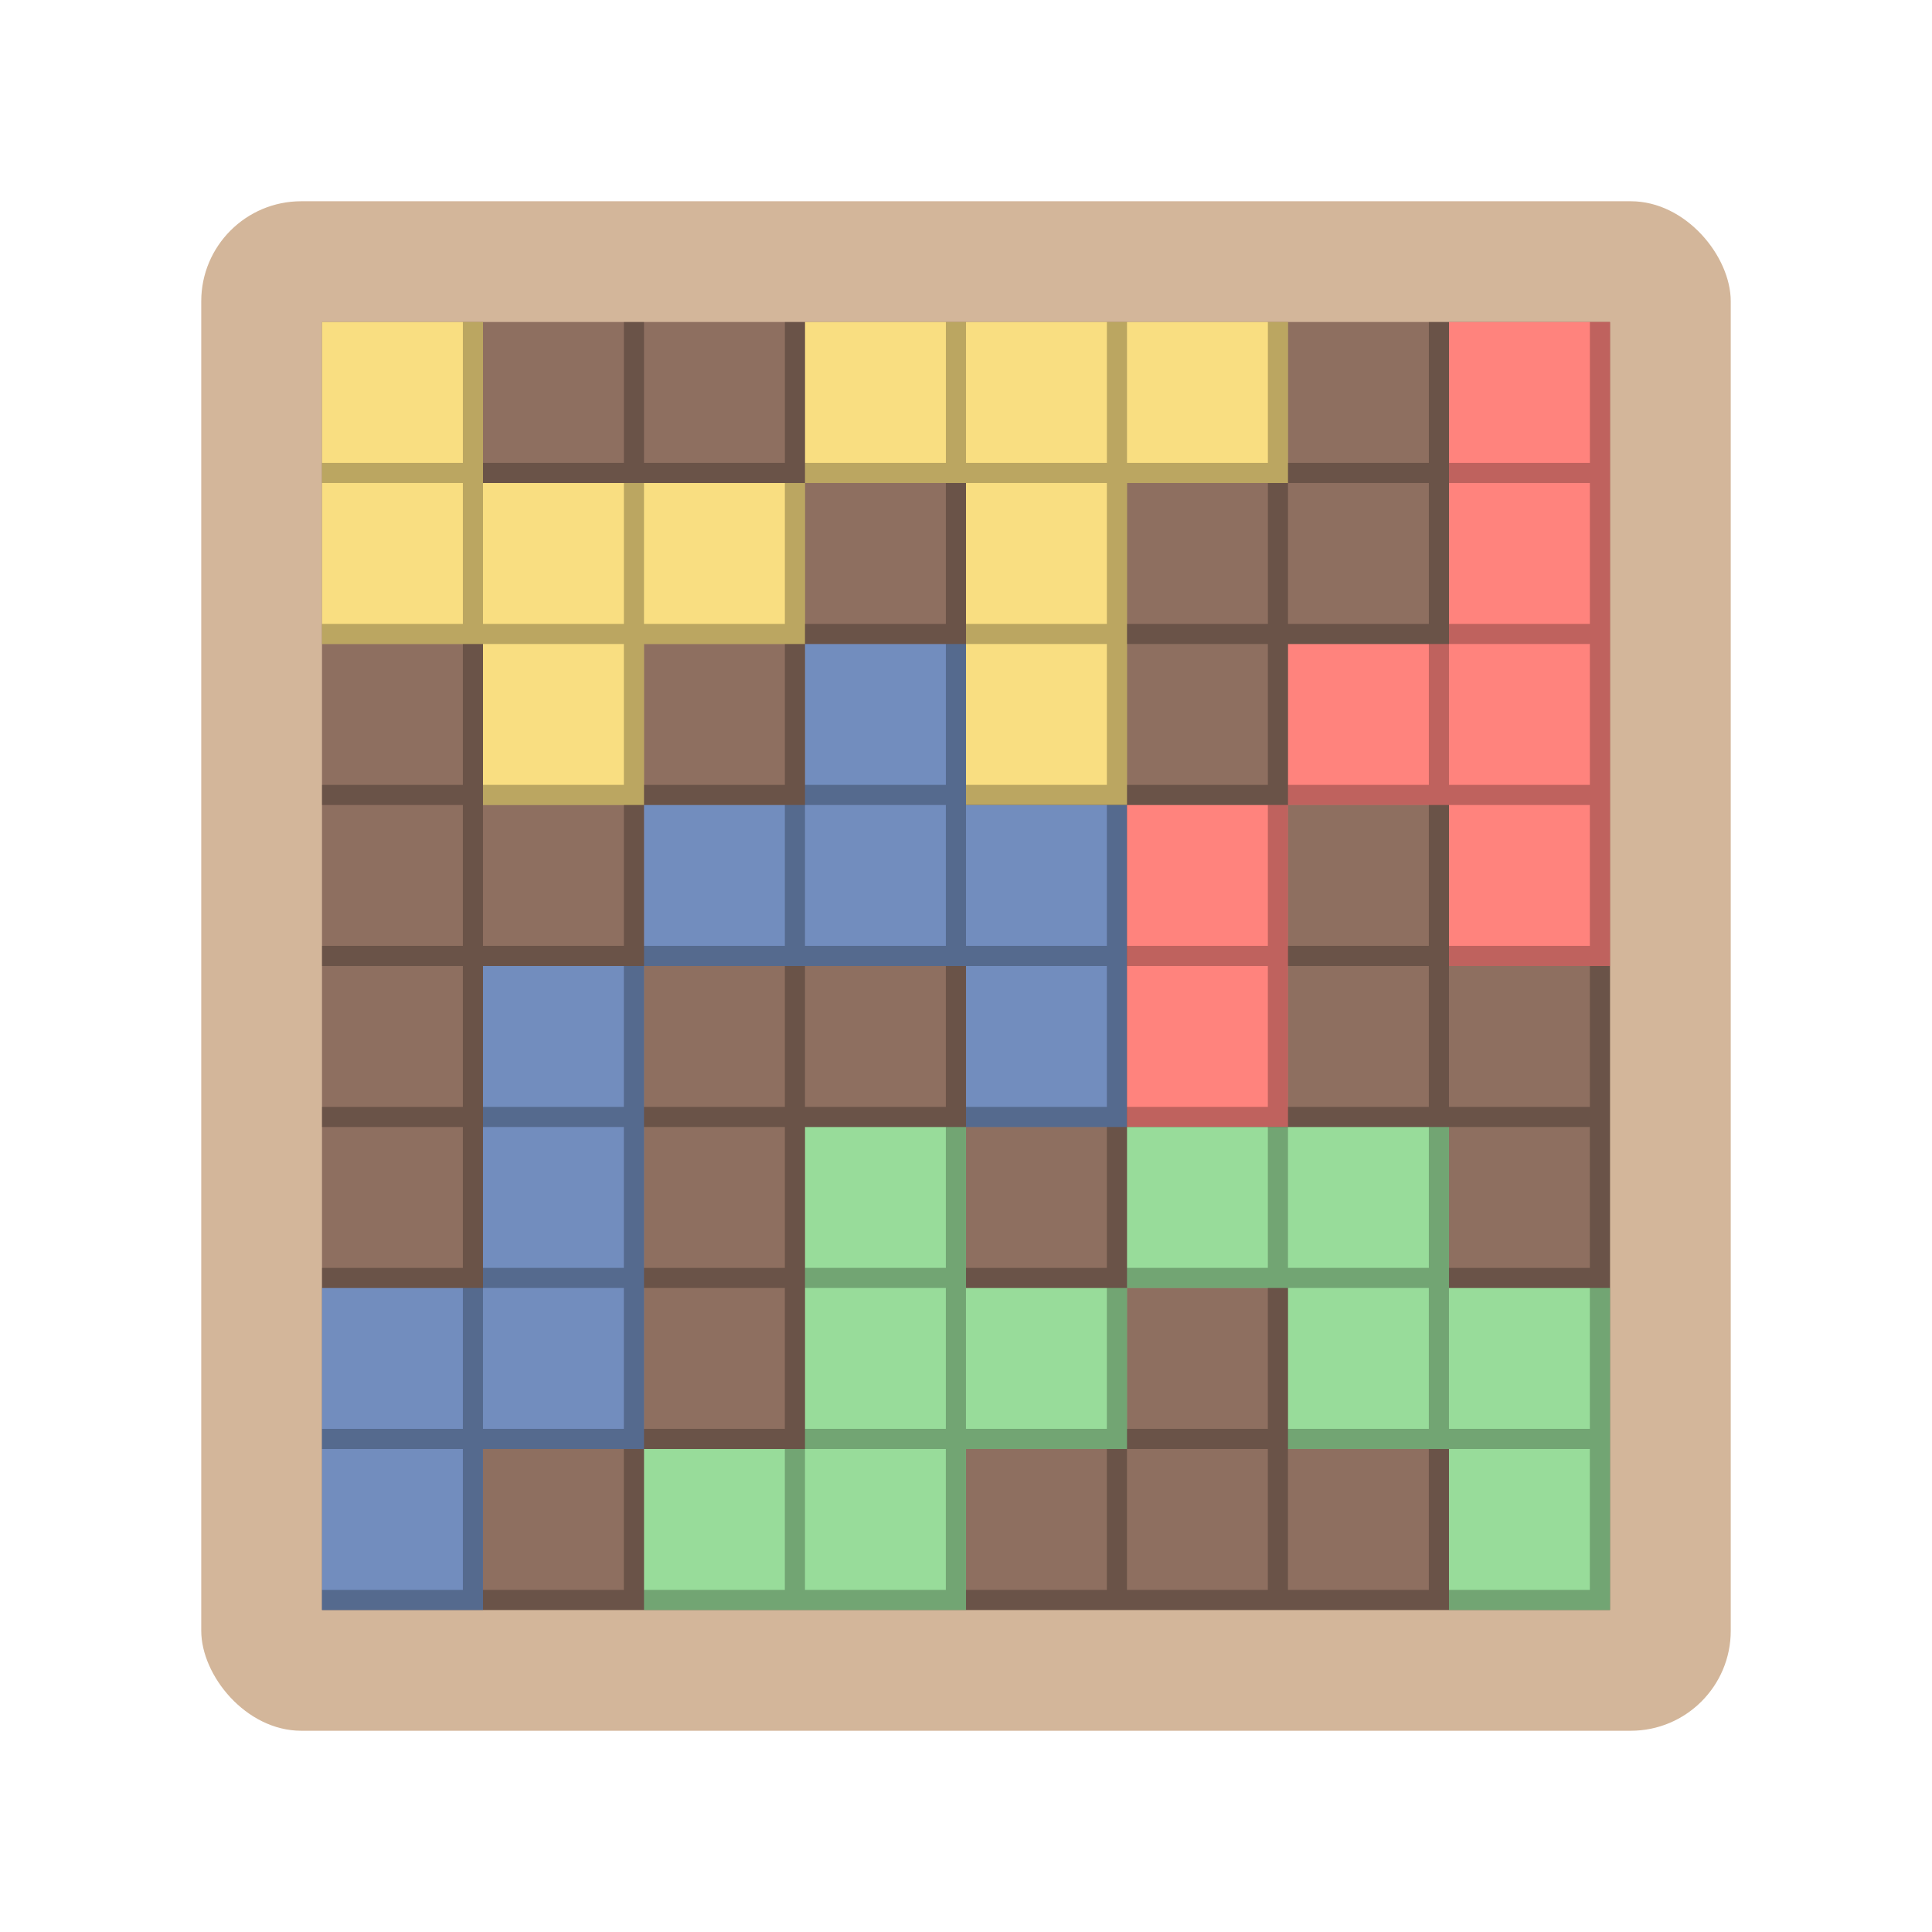 <svg width="192" height="192" version="1.1" viewBox="0 0 192 192" xmlns="http://www.w3.org/2000/svg">
 <rect x="20" y="20" width="152" height="152" rx="9.935" opacity=".63" style="fill:#d3b69a;opacity:1"/>
 <rect x="32" y="32" width="128" height="128" style="fill:#8e6f60;paint-order:stroke fill markers"/>
 <path d="m32 32v32h16v16h16v-16h16v-16h-32v-16z" style="fill:#f9de81;paint-order:stroke fill markers;stroke-width:1.333"/>
 <path d="m80 32v16h16v32h16v-32h16v-16z" style="fill:#f9de81;paint-order:stroke fill markers;stroke-width:1.333"/>
 <path d="m112 112v-32h-16v-16h-16v16h-16v16h32v16z" style="fill:#728dbe;paint-order:stroke fill markers;stroke-width:1.333"/>
 <path d="m48 96v32h-16v32h16v-16h16v-48z" style="fill:#728dbe;paint-order:stroke fill markers;stroke-width:1.333"/>
 <path d="m80 112v32h-16v16h32v-16h16v-16h-16v-16z" style="fill:#98dc9a;paint-order:stroke fill markers;stroke-width:1.333"/>
 <rect x="112" y="80" width="16" height="32" style="fill:#ff837d;paint-order:stroke fill markers;stroke-width:1.333"/>
 <path d="m144 32v32h-16v16h16v16h16v-64z" style="fill:#ff837d;paint-order:stroke fill markers;stroke-width:1.333"/>
 <path d="m112 112v16h16v16h16v16h16v-32h-16v-16h-16z" style="fill:#98dc9a;paint-order:stroke fill markers;stroke-width:1.333"/>
 <path d="m46 32v14h-14v2h14v14h-14v2h14v14h-14v2h14v14h-14v2h14v14h-14v2h14v14h-14v2h14v14h-14v2h14v14h-14v2h14 2 14 2 14 2 14 2 14 2 14 2 14 2 14 2v-2-14-2-14-2-14-2-14-2-14-2-14-2-14-2-14h-2v14h-14v-14h-2v14h-14v-14h-2v14h-14v-14h-2v14h-14v-14h-2v14h-14v-14h-2v14h-14v-14h-2v14h-14v-14h-2zm2 16h14v14h-14v-14zm16 0h14v14h-14v-14zm16 0h14v14h-14v-14zm16 0h14v14h-14v-14zm16 0h14v14h-14v-14zm16 0h14v14h-14v-14zm16 0h14v14h-14v-14zm-96 16h14v14h-14v-14zm16 0h14v14h-14v-14zm16 0h14v14h-14v-14zm16 0h14v14h-14v-14zm16 0h14v14h-14v-14zm16 0h14v14h-14v-14zm16 0h14v14h-14v-14zm-96 16h14v14h-14v-14zm16 0h14v14h-14v-14zm16 0h14v14h-14v-14zm16 0h14v14h-14v-14zm16 0h14v14h-14v-14zm16 0h14v14h-14v-14zm16 0h14v14h-14v-14zm-96 16h14v14h-14v-14zm16 0h14v14h-14v-14zm16 0h14v14h-14v-14zm16 0h14v14h-14v-14zm16 0h14v14h-14v-14zm16 0h14v14h-14v-14zm16 0h14v14h-14v-14zm-96 16h14v14h-14v-14zm16 0h14v14h-14v-14zm16 0h14v14h-14v-14zm16 0h14v14h-14v-14zm16 0h14v14h-14v-14zm16 0h14v14h-14v-14zm16 0h14v14h-14v-14zm-96 16h14v14h-14v-14zm16 0h14v14h-14v-14zm16 0h14v14h-14v-14zm16 0h14v14h-14v-14zm16 0h14v14h-14v-14zm16 0h14v14h-14v-14zm16 0h14v14h-14v-14zm-96 16h14v14h-14v-14zm16 0h14v14h-14v-14zm16 0h14v14h-14v-14zm16 0h14v14h-14v-14zm16 0h14v14h-14v-14zm16 0h14v14h-14v-14zm16 0h14v14h-14v-14z" style="opacity:.25;paint-order:stroke fill markers;stroke-width:.707"/>
</svg>
